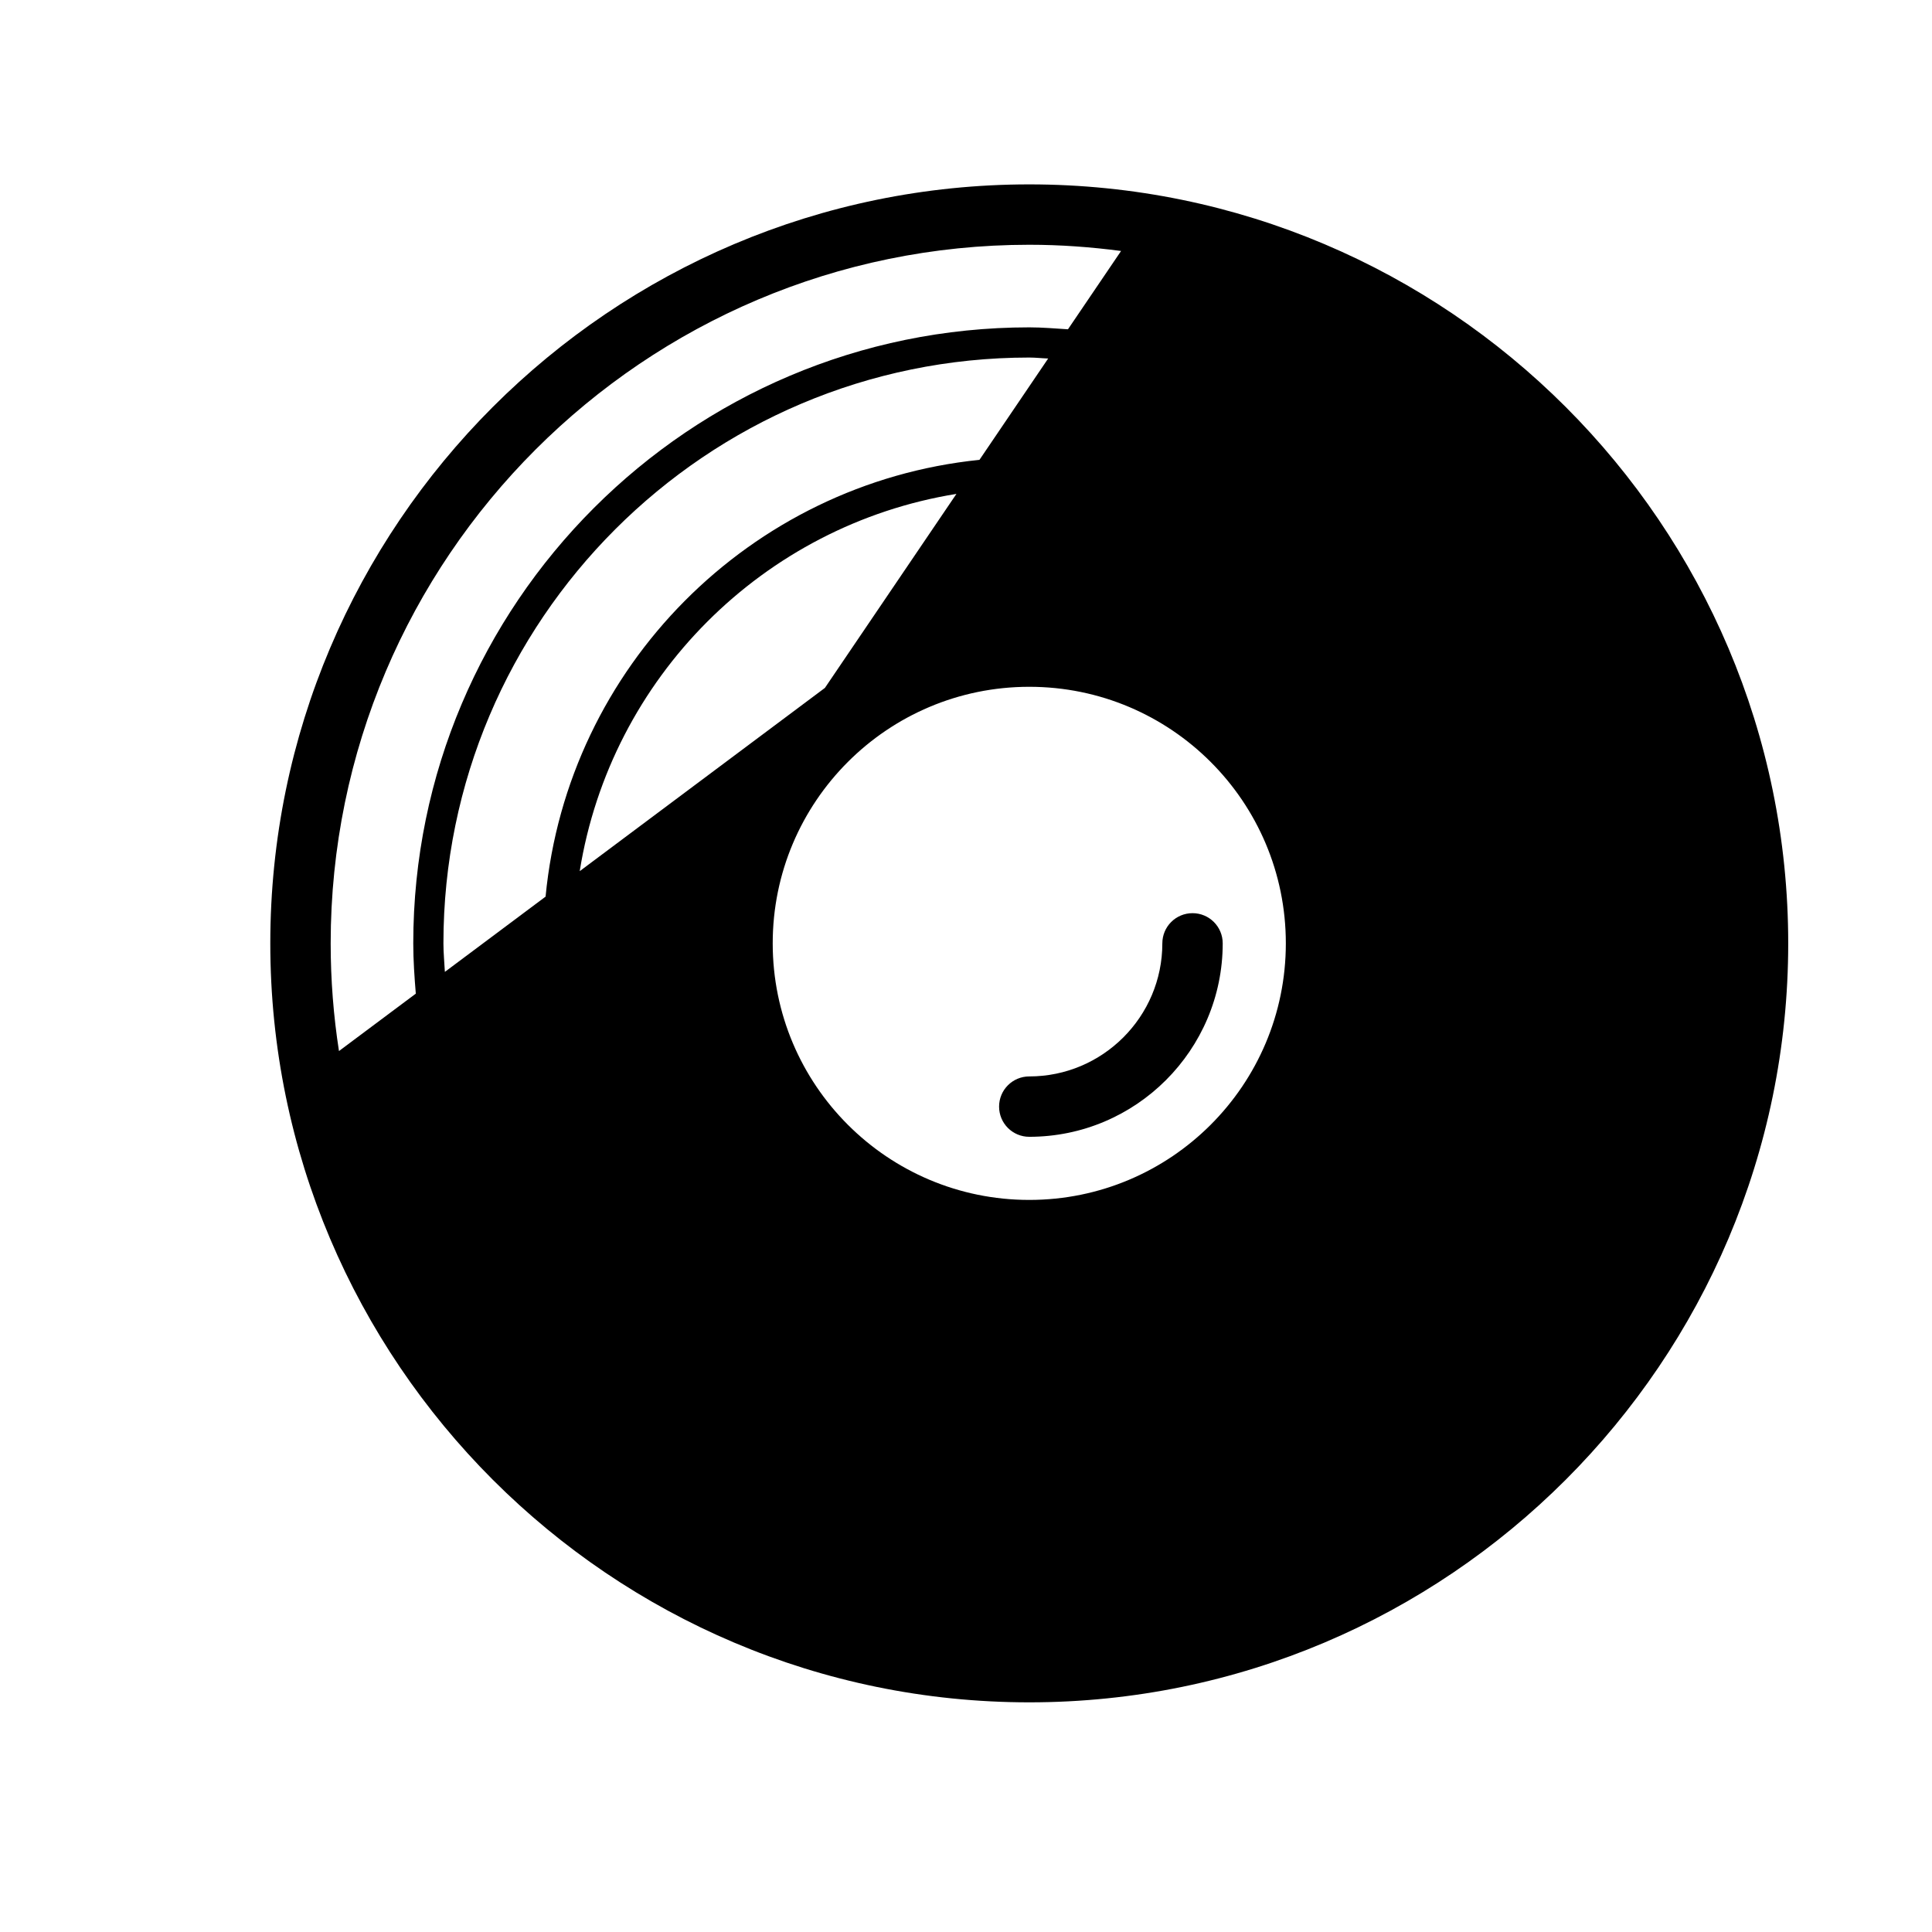 <?xml version="1.0" encoding="iso-8859-1"?>
<!-- Generator: Adobe Illustrator 17.0.0, SVG Export Plug-In . SVG Version: 6.00 Build 0)  -->
<!DOCTYPE svg PUBLIC "-//W3C//DTD SVG 1.1//EN" "http://www.w3.org/Graphics/SVG/1.1/DTD/svg11.dtd">
<svg version="1.1" id="Capa_1" xmlns="http://www.w3.org/2000/svg" xmlns:xlink="http://www.w3.org/1999/xlink" x="0px" y="0px"
	 width="64px" height="64px" viewBox="0 0 64 64" style="enable-background:new 0 0 64 64;" xml:space="preserve">
<path d="M34.096,6.108c-13.863,0-25.142,11.278-25.142,25.142s11.278,25.142,25.142,25.142S59.237,45.113,59.237,31.25
	S47.959,6.108,34.096,6.108z M11.229,34.817c-0.181-1.163-0.275-2.355-0.275-3.567c0-12.761,10.381-23.142,23.142-23.142
	c1.031,0,2.045,0.075,3.041,0.206l-1.759,2.594c-0.426-0.026-0.85-0.064-1.282-0.064c-11.252,0-20.406,9.154-20.406,20.406
	c0,0.562,0.039,1.115,0.084,1.666L11.229,34.817z M14.737,32.195c-0.016-0.315-0.048-0.626-0.048-0.945
	c0-10.7,8.706-19.406,19.406-19.406c0.212,0,0.417,0.025,0.627,0.032l-2.276,3.357c-7.597,0.776-13.644,6.858-14.373,14.469
	L14.737,32.195z M31.683,16.361l-4.357,6.427l-8.122,6.07C20.229,22.455,25.282,17.396,31.683,16.361z M34.096,39.749
	c-4.693,0-8.499-3.806-8.499-8.499s3.806-8.499,8.499-8.499s8.499,3.806,8.499,8.499S38.789,39.749,34.096,39.749z"/>
<path d="M38.504,31.25c0,2.431-1.978,4.408-4.408,4.408c-0.553,0-1,0.447-1,1s0.447,1,1,1c3.533,0,6.408-2.875,6.408-6.408
	c0-0.553-0.447-1-1-1S38.504,30.697,38.504,31.25z"/>
</svg>
